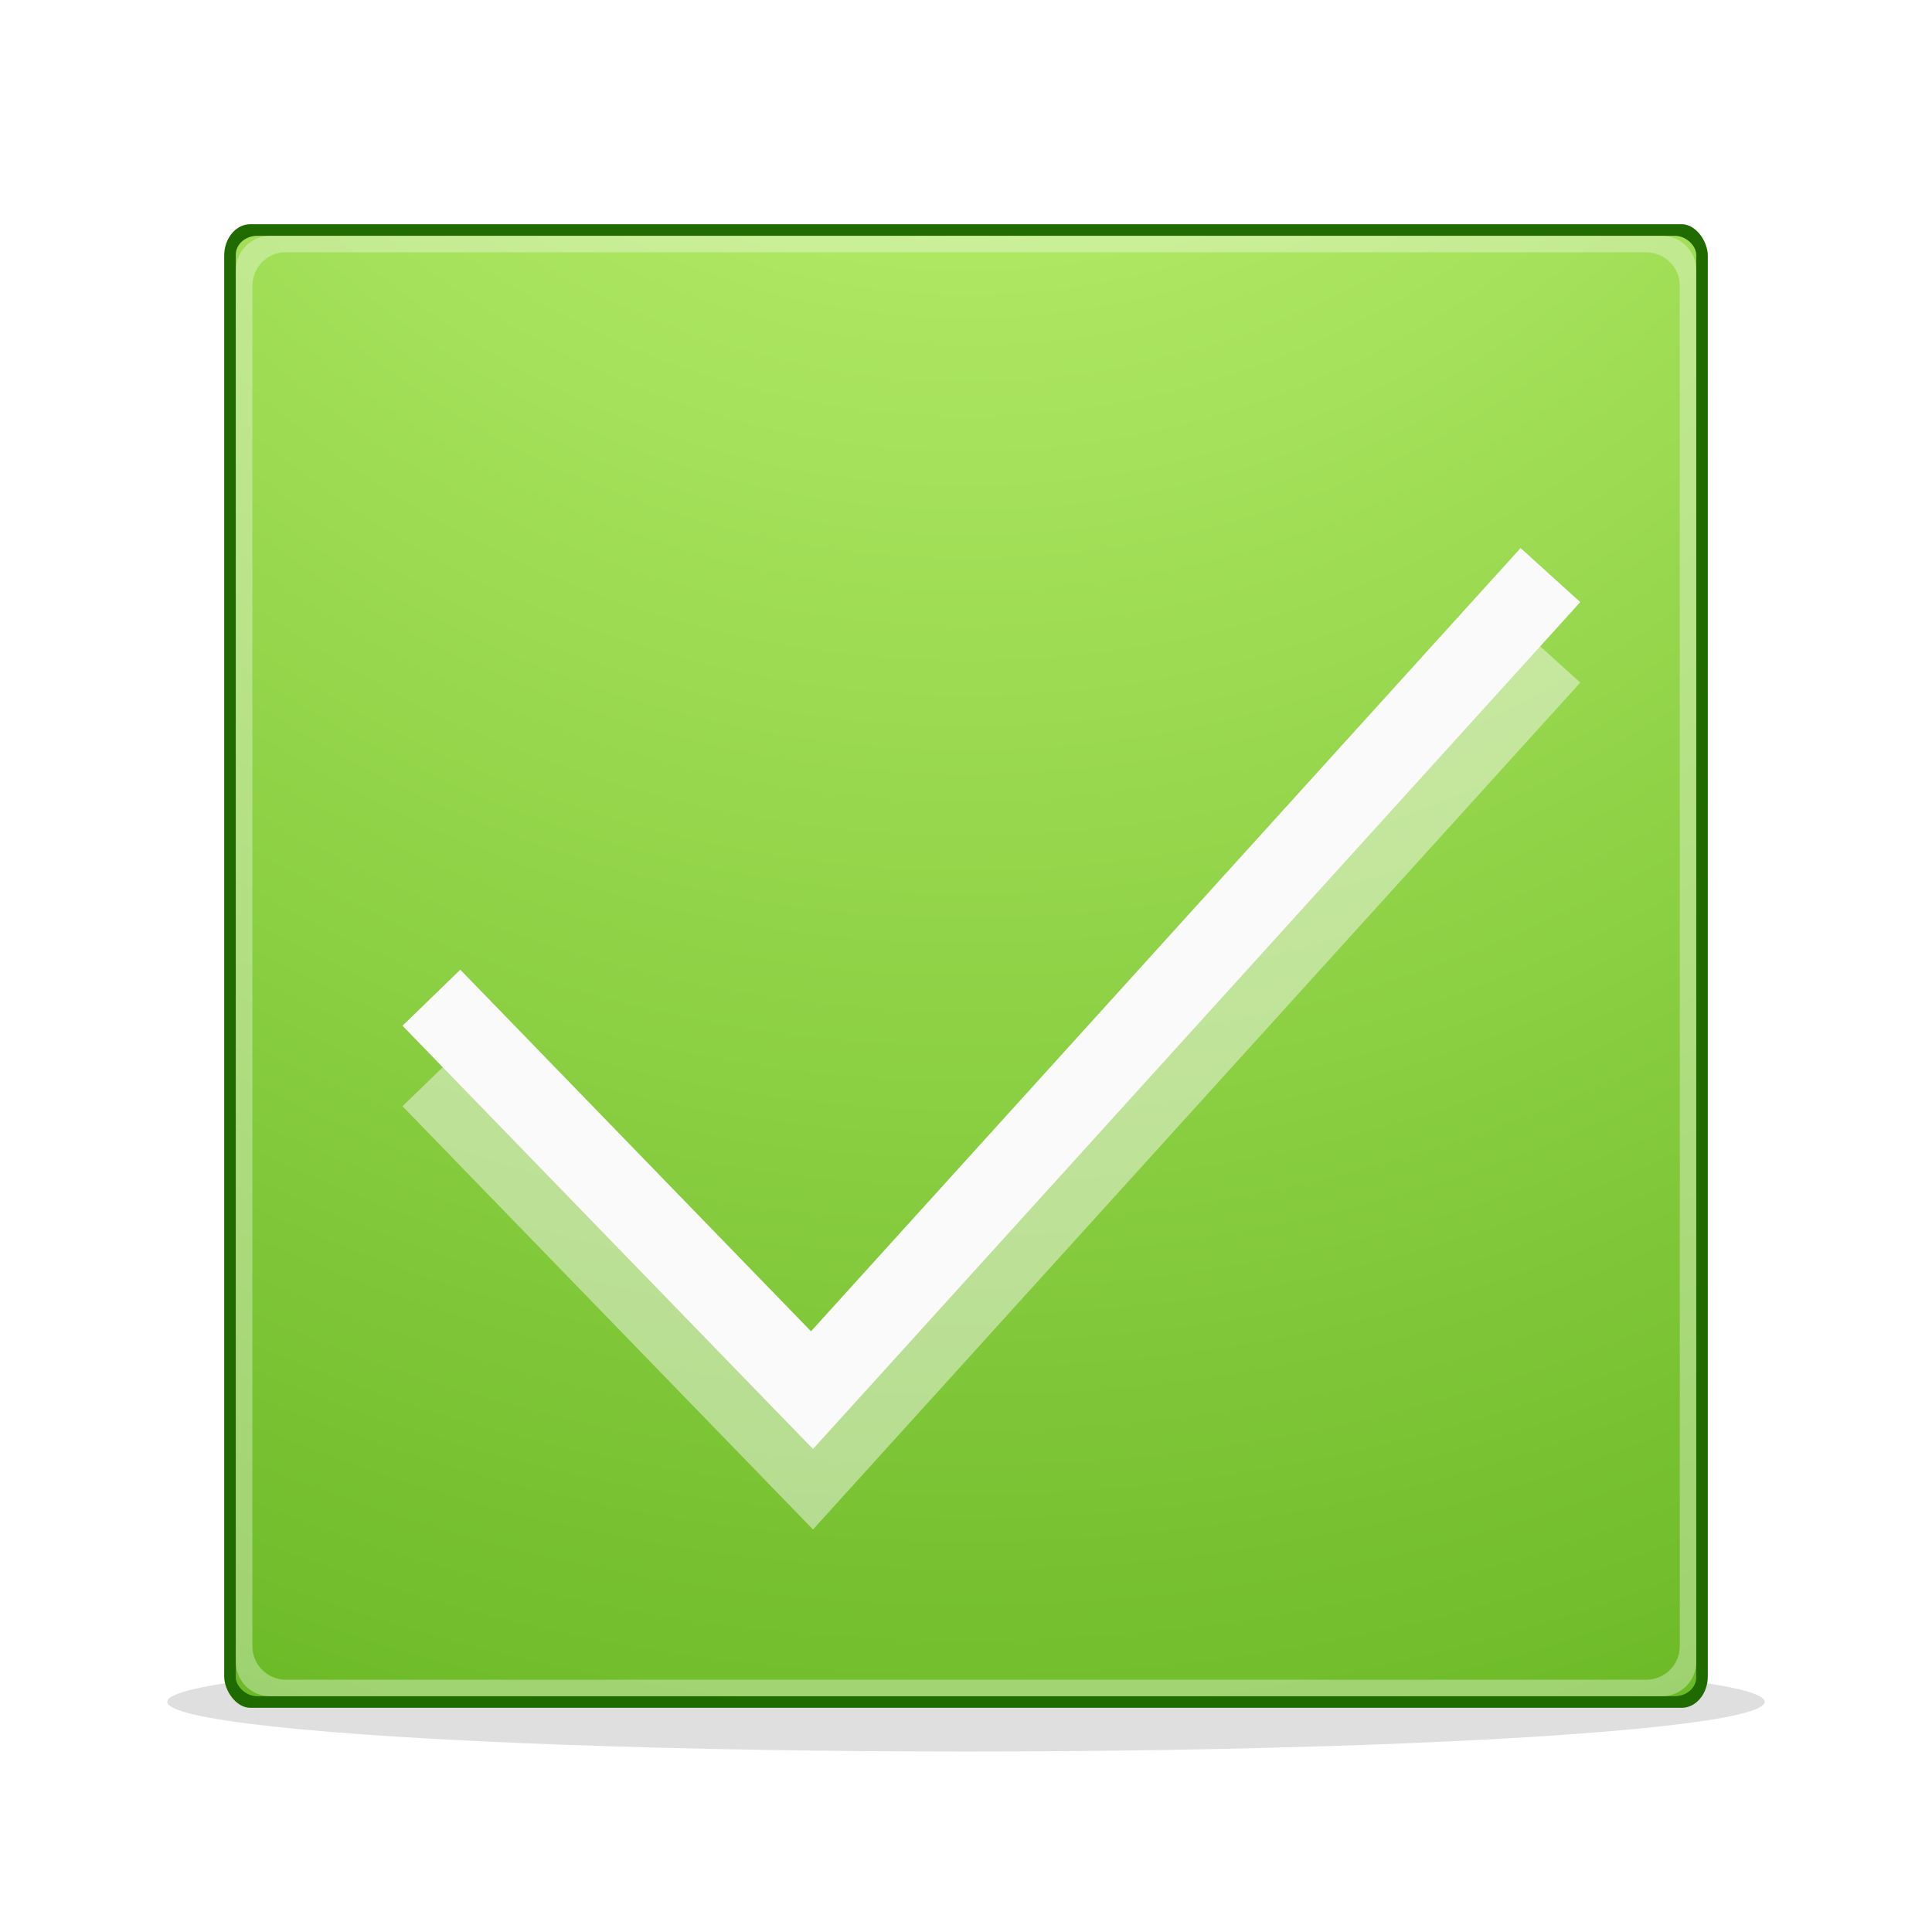 <?xml version="1.0" encoding="UTF-8" standalone="no"?>
<!-- Created with Inkscape (http://www.inkscape.org/) -->

<svg
   xmlns:dc="http://purl.org/dc/elements/1.1/"
   xmlns:cc="http://creativecommons.org/ns#"
   xmlns:rdf="http://www.w3.org/1999/02/22-rdf-syntax-ns#"
   xmlns:svg="http://www.w3.org/2000/svg"
   xmlns="http://www.w3.org/2000/svg"
   xmlns:xlink="http://www.w3.org/1999/xlink"
   xmlns:sodipodi="http://sodipodi.sourceforge.net/DTD/sodipodi-0.dtd"
   xmlns:inkscape="http://www.inkscape.org/namespaces/inkscape"
   width="24"
   height="24"
   id="svg2"
   version="1.1"
   inkscape:version="0.91 r13725"
   inkscape:export-filename="/media/share/share/Projekte/todo/data/todo.png"
   inkscape:export-xdpi="90"
   inkscape:export-ydpi="90"
   sodipodi:docname="com.github.lainsce.yishu.svg">
  <defs
     id="defs4">
    <linearGradient
       id="linearGradient4007">
      <stop
         style="stop-color:#d1ff82;stop-opacity:1"
         offset="0"
         id="stop4009" />
      <stop
         id="stop4015"
         offset="0.552"
         style="stop-color:#68b723;stop-opacity:1" />
      <stop
         style="stop-color:#3a9104;stop-opacity:1"
         offset="1"
         id="stop4013" />
    </linearGradient>
    <linearGradient
       id="linearGradient3859">
      <stop
         id="stop3861"
         offset="0"
         style="stop-color:#ffffff;stop-opacity:1;" />
      <stop
         style="stop-color:#769500;stop-opacity:1;"
         offset="0.332"
         id="stop3863" />
      <stop
         id="stop3865"
         offset="1"
         style="stop-color:#668000;stop-opacity:1;" />
    </linearGradient>
    <linearGradient
       id="linearGradient3806">
      <stop
         style="stop-color:#ffffff;stop-opacity:1;"
         offset="0"
         id="stop3808" />
      <stop
         id="stop3818"
         offset="0.106"
         style="stop-color:#769500;stop-opacity:1;" />
      <stop
         style="stop-color:#668000;stop-opacity:1;"
         offset="1"
         id="stop3810" />
    </linearGradient>
    <linearGradient
       id="linearGradient3796">
      <stop
         style="stop-color:#cccccc;stop-opacity:1;"
         offset="0"
         id="stop3798" />
      <stop
         style="stop-color:#ffffff;stop-opacity:1;"
         offset="1"
         id="stop3800" />
    </linearGradient>
    <radialGradient
       inkscape:collect="always"
       xlink:href="#linearGradient4007"
       id="radialGradient3886"
       gradientUnits="userSpaceOnUse"
       gradientTransform="matrix(0,0.44,-0.406,0,387.5,1059.535)"
       cx="-87.251"
       cy="924.824"
       fx="-87.251"
       fy="924.824"
       r="128.81" />
    <filter
       id="filter3895"
       inkscape:label="Apparition"
       inkscape:menu="Blurs"
       inkscape:menu-tooltip="Edges are partly feathered out"
       x="0"
       y="0"
       width="1"
       height="1"
       style="color-interpolation-filters:sRGB">
      <feColorMatrix
         id="feColorMatrix3897"
         values="1 0 0 0 0 0 1 0 0 0 0 0 1 0 0 0 0 0 1 0 "
         result="result7" />
      <feGaussianBlur
         id="feGaussianBlur3899"
         result="result6"
         stdDeviation="5" />
      <feComposite
         id="feComposite3901"
         in2="result7"
         operator="atop"
         in="result6"
         result="result91" />
      <feComposite
         id="feComposite3903"
         in2="result91"
         operator="in"
         result="fbSourceGraphic" />
      <feColorMatrix
         result="fbSourceGraphicAlpha"
         in="fbSourceGraphic"
         values="0 0 0 -1 0 0 0 0 -1 0 0 0 0 -1 0 0 0 0 1 0"
         id="feColorMatrix3909" />
      <feMorphology
         id="feMorphology3911"
         radius="4"
         in="fbSourceGraphic"
         result="result0" />
      <feGaussianBlur
         id="feGaussianBlur3913"
         in="result0"
         stdDeviation="8"
         result="result91" />
      <feComposite
         id="feComposite3915"
         in2="result91"
         operator="in"
         in="fbSourceGraphic" />
    </filter>
    <filter
       inkscape:collect="always"
       id="filter4003"
       x="-0.021"
       width="1.043"
       y="-0.397"
       height="1.793">
      <feGaussianBlur
         inkscape:collect="always"
         stdDeviation="1.074"
         id="feGaussianBlur4005" />
    </filter>
  </defs>
  <sodipodi:namedview
     id="base"
     pagecolor="#ffffff"
     bordercolor="#666666"
     borderopacity="1.0"
     inkscape:pageopacity="0.0"
     inkscape:pageshadow="2"
     inkscape:zoom="22.627417"
     inkscape:cx="6.2288149"
     inkscape:cy="19.839246"
     inkscape:document-units="px"
     inkscape:current-layer="layer1"
     showgrid="false"
     inkscape:snap-page="true"
     inkscape:window-width="1920"
     inkscape:window-height="962"
     inkscape:window-x="0"
     inkscape:window-y="30"
     inkscape:window-maximized="1"
     showguides="true"
     inkscape:guide-bbox="true"
     showborder="true"
     inkscape:showpageshadow="false">
    <sodipodi:guide
       orientation="0,1"
       position="24.25,33.75"
       id="guide4025" />
    <sodipodi:guide
       orientation="1,0"
       position="102.25,114.25"
       id="guide4027" />
  </sodipodi:namedview>
  <g
     inkscape:label="Ebene 1"
     inkscape:groupmode="layer"
     id="layer1"
     transform="translate(0,-1028.362)">
    <ellipse
       style="opacity:0.648;fill:#b3b3b3;fill-opacity:1;stroke:none;filter:url(#filter4003)"
       id="path3917"
       transform="matrix(0.164,0,0,0.19,2.078,1027.13)"
       cx="60.5"
       cy="117.75"
       rx="60.5"
       ry="3.25" />
    <rect
       ry="0.391"
       rx="0.325"
       y="1031.147"
       x="2.785"
       height="18.43"
       width="18.43"
       id="rect3874"
       style="fill:#206b00;fill-opacity:1;stroke:none;stroke-opacity:1" />
    <rect
       style="fill:url(#radialGradient3886);fill-opacity:1;stroke:none"
       id="rect3804"
       width="18.142"
       height="18.142"
       x="2.929"
       y="1031.291"
       rx="0.267"
       ry="0.234" />
    <path
       style="opacity:0.336;fill:#ffffff;fill-opacity:1;stroke:none"
       d="m 3.359,1031.291 c -0.238,0 -0.43,0.192 -0.43,0.43 l 0,17.283 c 0,0.238 0.192,0.43 0.43,0.43 l 17.283,0 c 0.238,0 0.43,-0.192 0.43,-0.43 l 0,-17.283 c 0,-0.238 -0.192,-0.43 -0.43,-0.43 l -17.283,0 z m 0.151,0.205 c 0.014,0 0.028,0 0.043,0 l 16.896,0 c 0.232,0 0.418,0.186 0.418,0.418 l 0,16.896 c 0,0.233 -0.186,0.418 -0.418,0.418 l -16.896,0 c -0.232,0 -0.418,-0.186 -0.418,-0.418 l 0,-16.896 c 0,-0.218 0.164,-0.397 0.376,-0.418 z"
       id="rect3867"
       inkscape:connector-curvature="0" />
    <path
       style="fill:none;fill-rule:evenodd;stroke:#fafafa;stroke-width:1px;stroke-linecap:butt;stroke-linejoin:miter;stroke-opacity:0.474"
       d="m 5.359,1041.756 4.728,4.875 9.173,-10.125"
       id="path4168-3"
       inkscape:connector-curvature="0" />
    <path
       style="fill:none;fill-rule:evenodd;stroke:#fafafa;stroke-width:1px;stroke-linecap:butt;stroke-linejoin:miter;stroke-opacity:1"
       d="m 5.359,1040.756 4.728,4.875 9.173,-10.125"
       id="path4168"
       inkscape:connector-curvature="0" />
    <rect
       style="opacity:0.423;fill:none;fill-opacity:1;stroke:none;stroke-width:5;stroke-linecap:butt;stroke-linejoin:miter;stroke-miterlimit:4;stroke-dasharray:none;stroke-dashoffset:0;stroke-opacity:0.474"
       id="rect4263"
       width="24"
       height="24"
       x="0"
       y="1028.362"
       rx="0.267"
       ry="0.234" />
  </g>
</svg>
